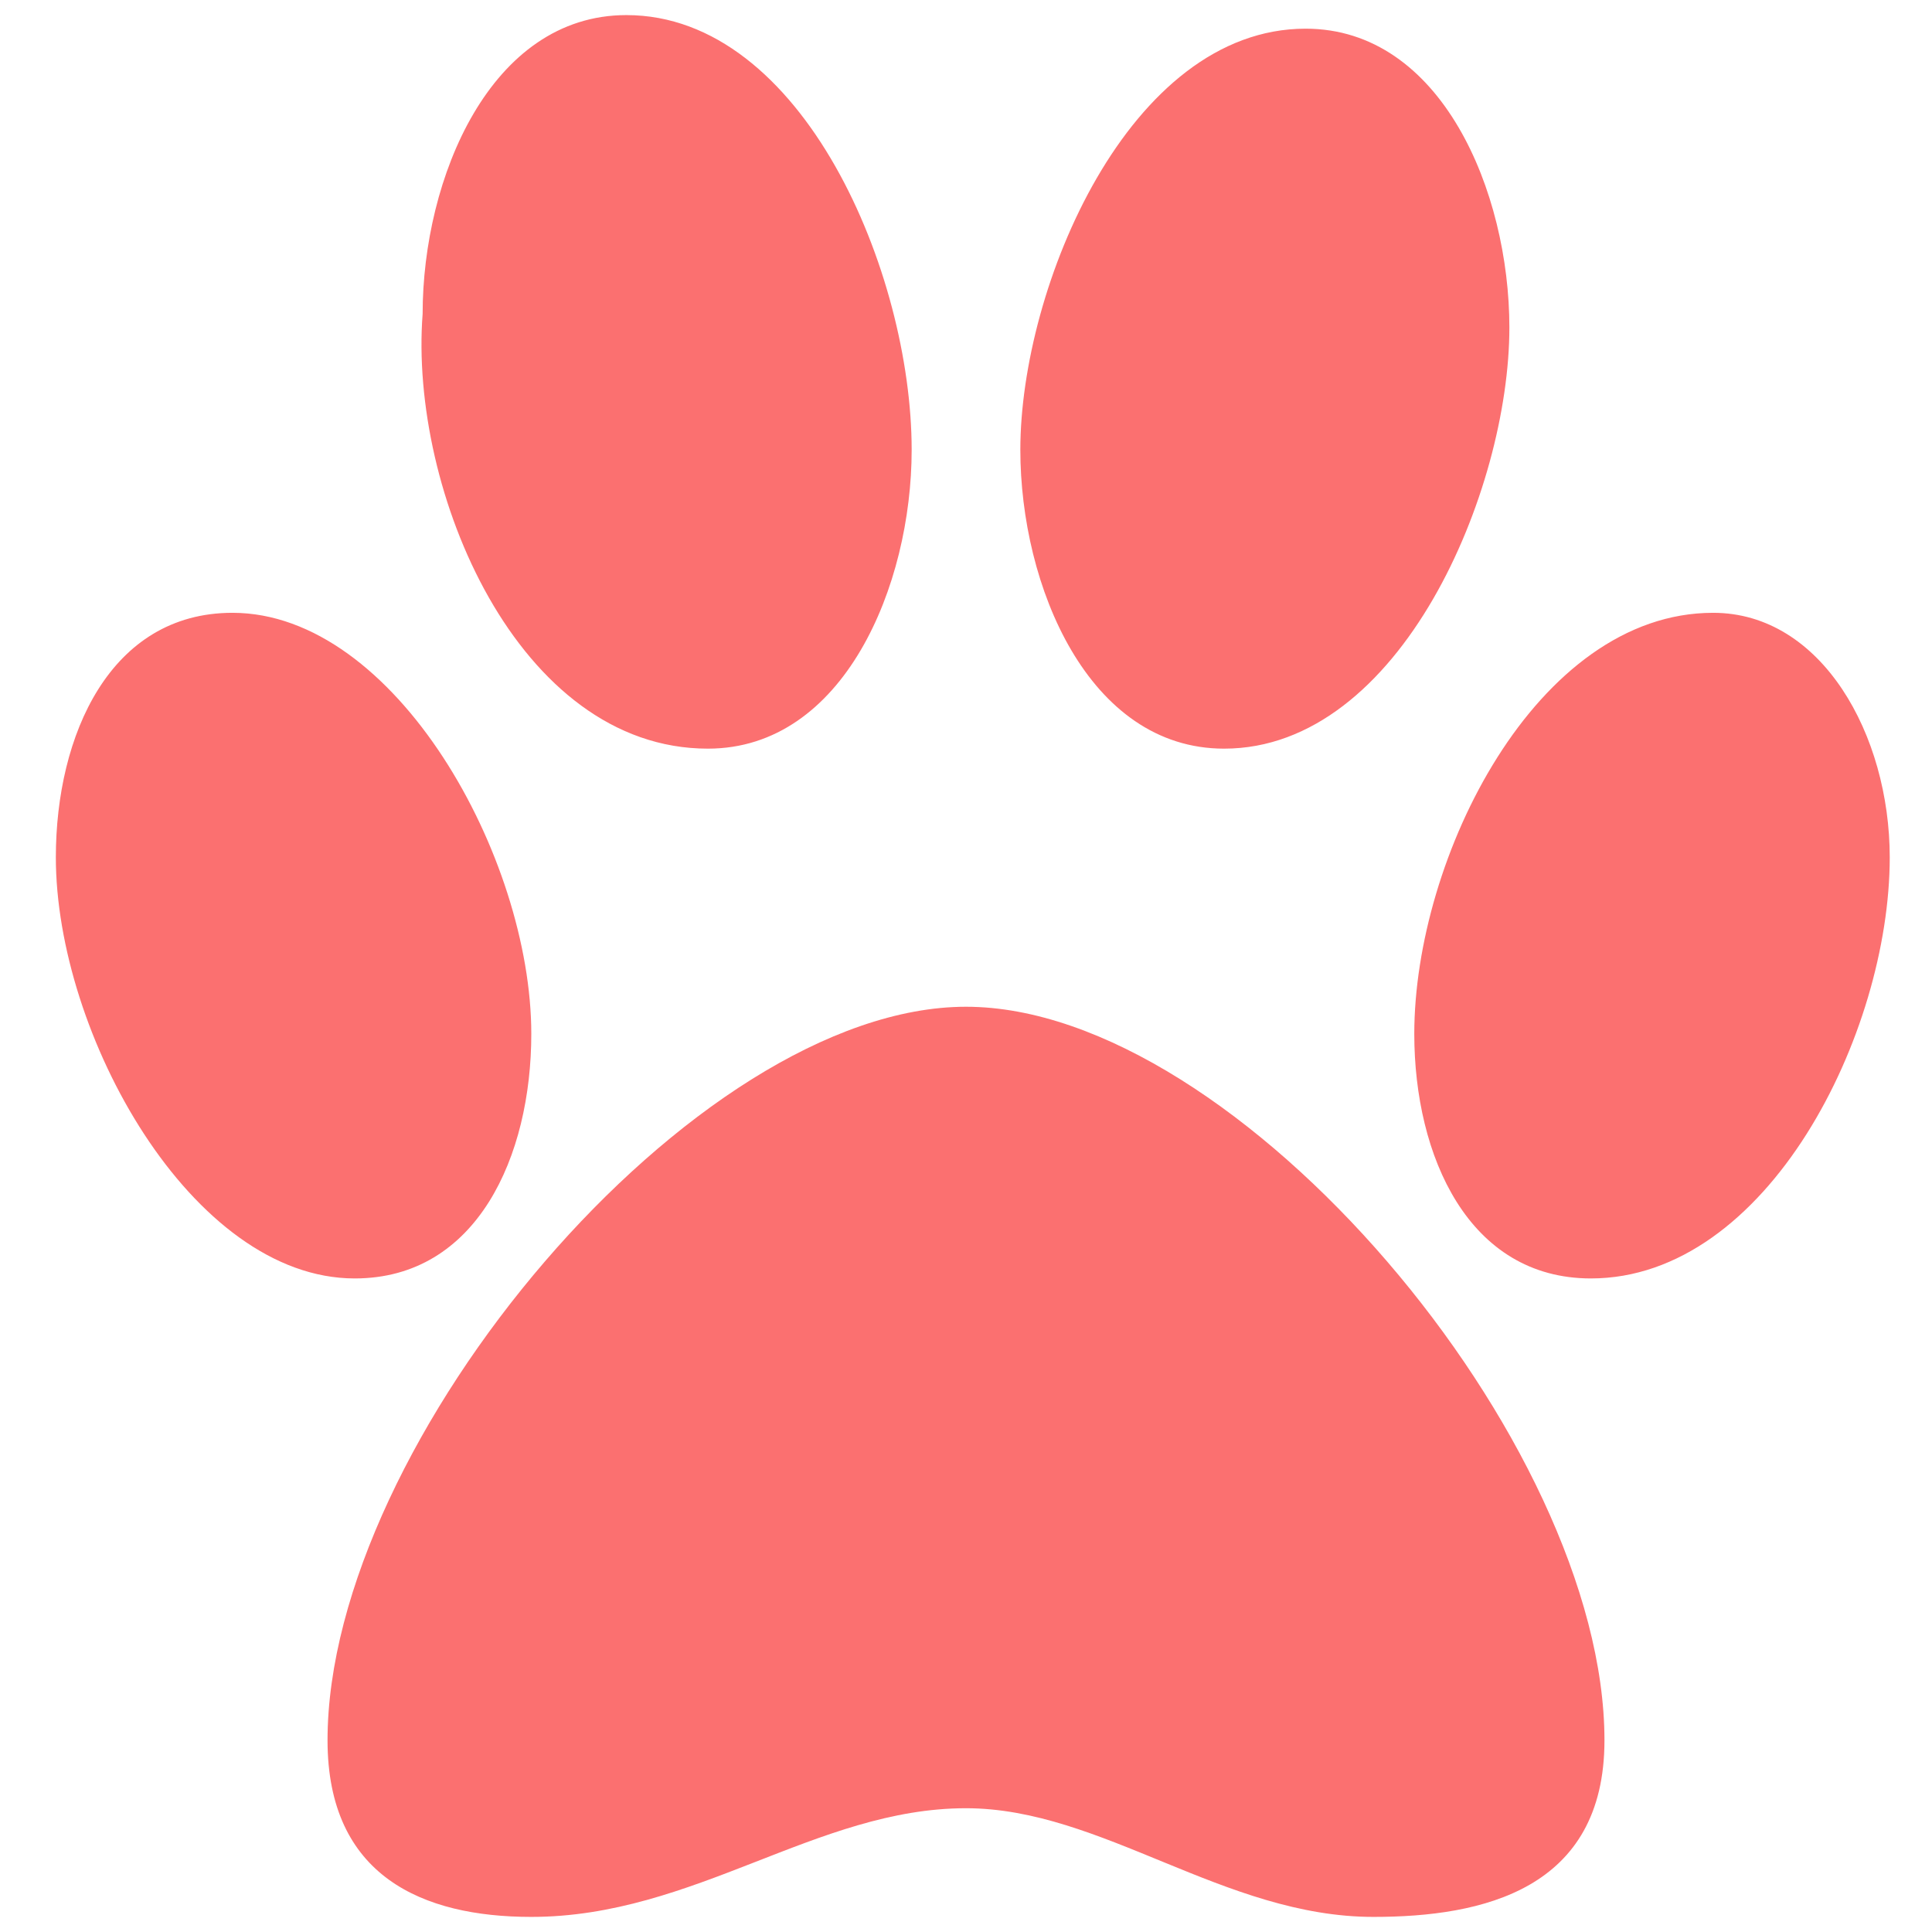 <svg width="32" height="32" viewBox="0 0 32 32" fill="none" xmlns="http://www.w3.org/2000/svg">
<path d="M20.275 12.4C23.2 12.4 25 8.125 25 5.425C25 3.175 23.875 0.475 21.625 0.475C18.7 0.475 16.9 4.75 16.9 7.45C16.9 9.7 18.025 12.4 20.275 12.4ZM11.725 12.4C13.975 12.4 15.1 9.7 15.1 7.45C15.1 4.525 13.3 0.25 10.375 0.25C8.125 0.25 7 2.95 7 5.2C6.775 8.125 8.575 12.4 11.725 12.4ZM28.375 10.15C25.45 10.15 23.425 14.2 23.425 17.125C23.425 19.15 24.325 21.175 26.35 21.175C29.275 21.175 31.3 17.125 31.3 14.2C31.3 12.175 30.175 10.15 28.375 10.15ZM8.8 17.125C8.8 14.2 6.55 10.15 3.85 10.15C1.825 10.15 0.925 12.175 0.925 14.2C0.925 17.125 3.175 21.175 5.875 21.175C7.9 21.175 8.8 19.15 8.8 17.125ZM16 16.675C11.5 16.675 5.425 23.875 5.425 28.825C5.425 31.075 7 31.75 8.8 31.75C11.5 31.75 13.525 29.95 16 29.95C18.25 29.95 20.275 31.75 22.75 31.75C24.55 31.75 26.575 31.3 26.575 28.825C26.575 23.875 20.5 16.675 16 16.675Z" fill="#FB7070"/>
</svg>
